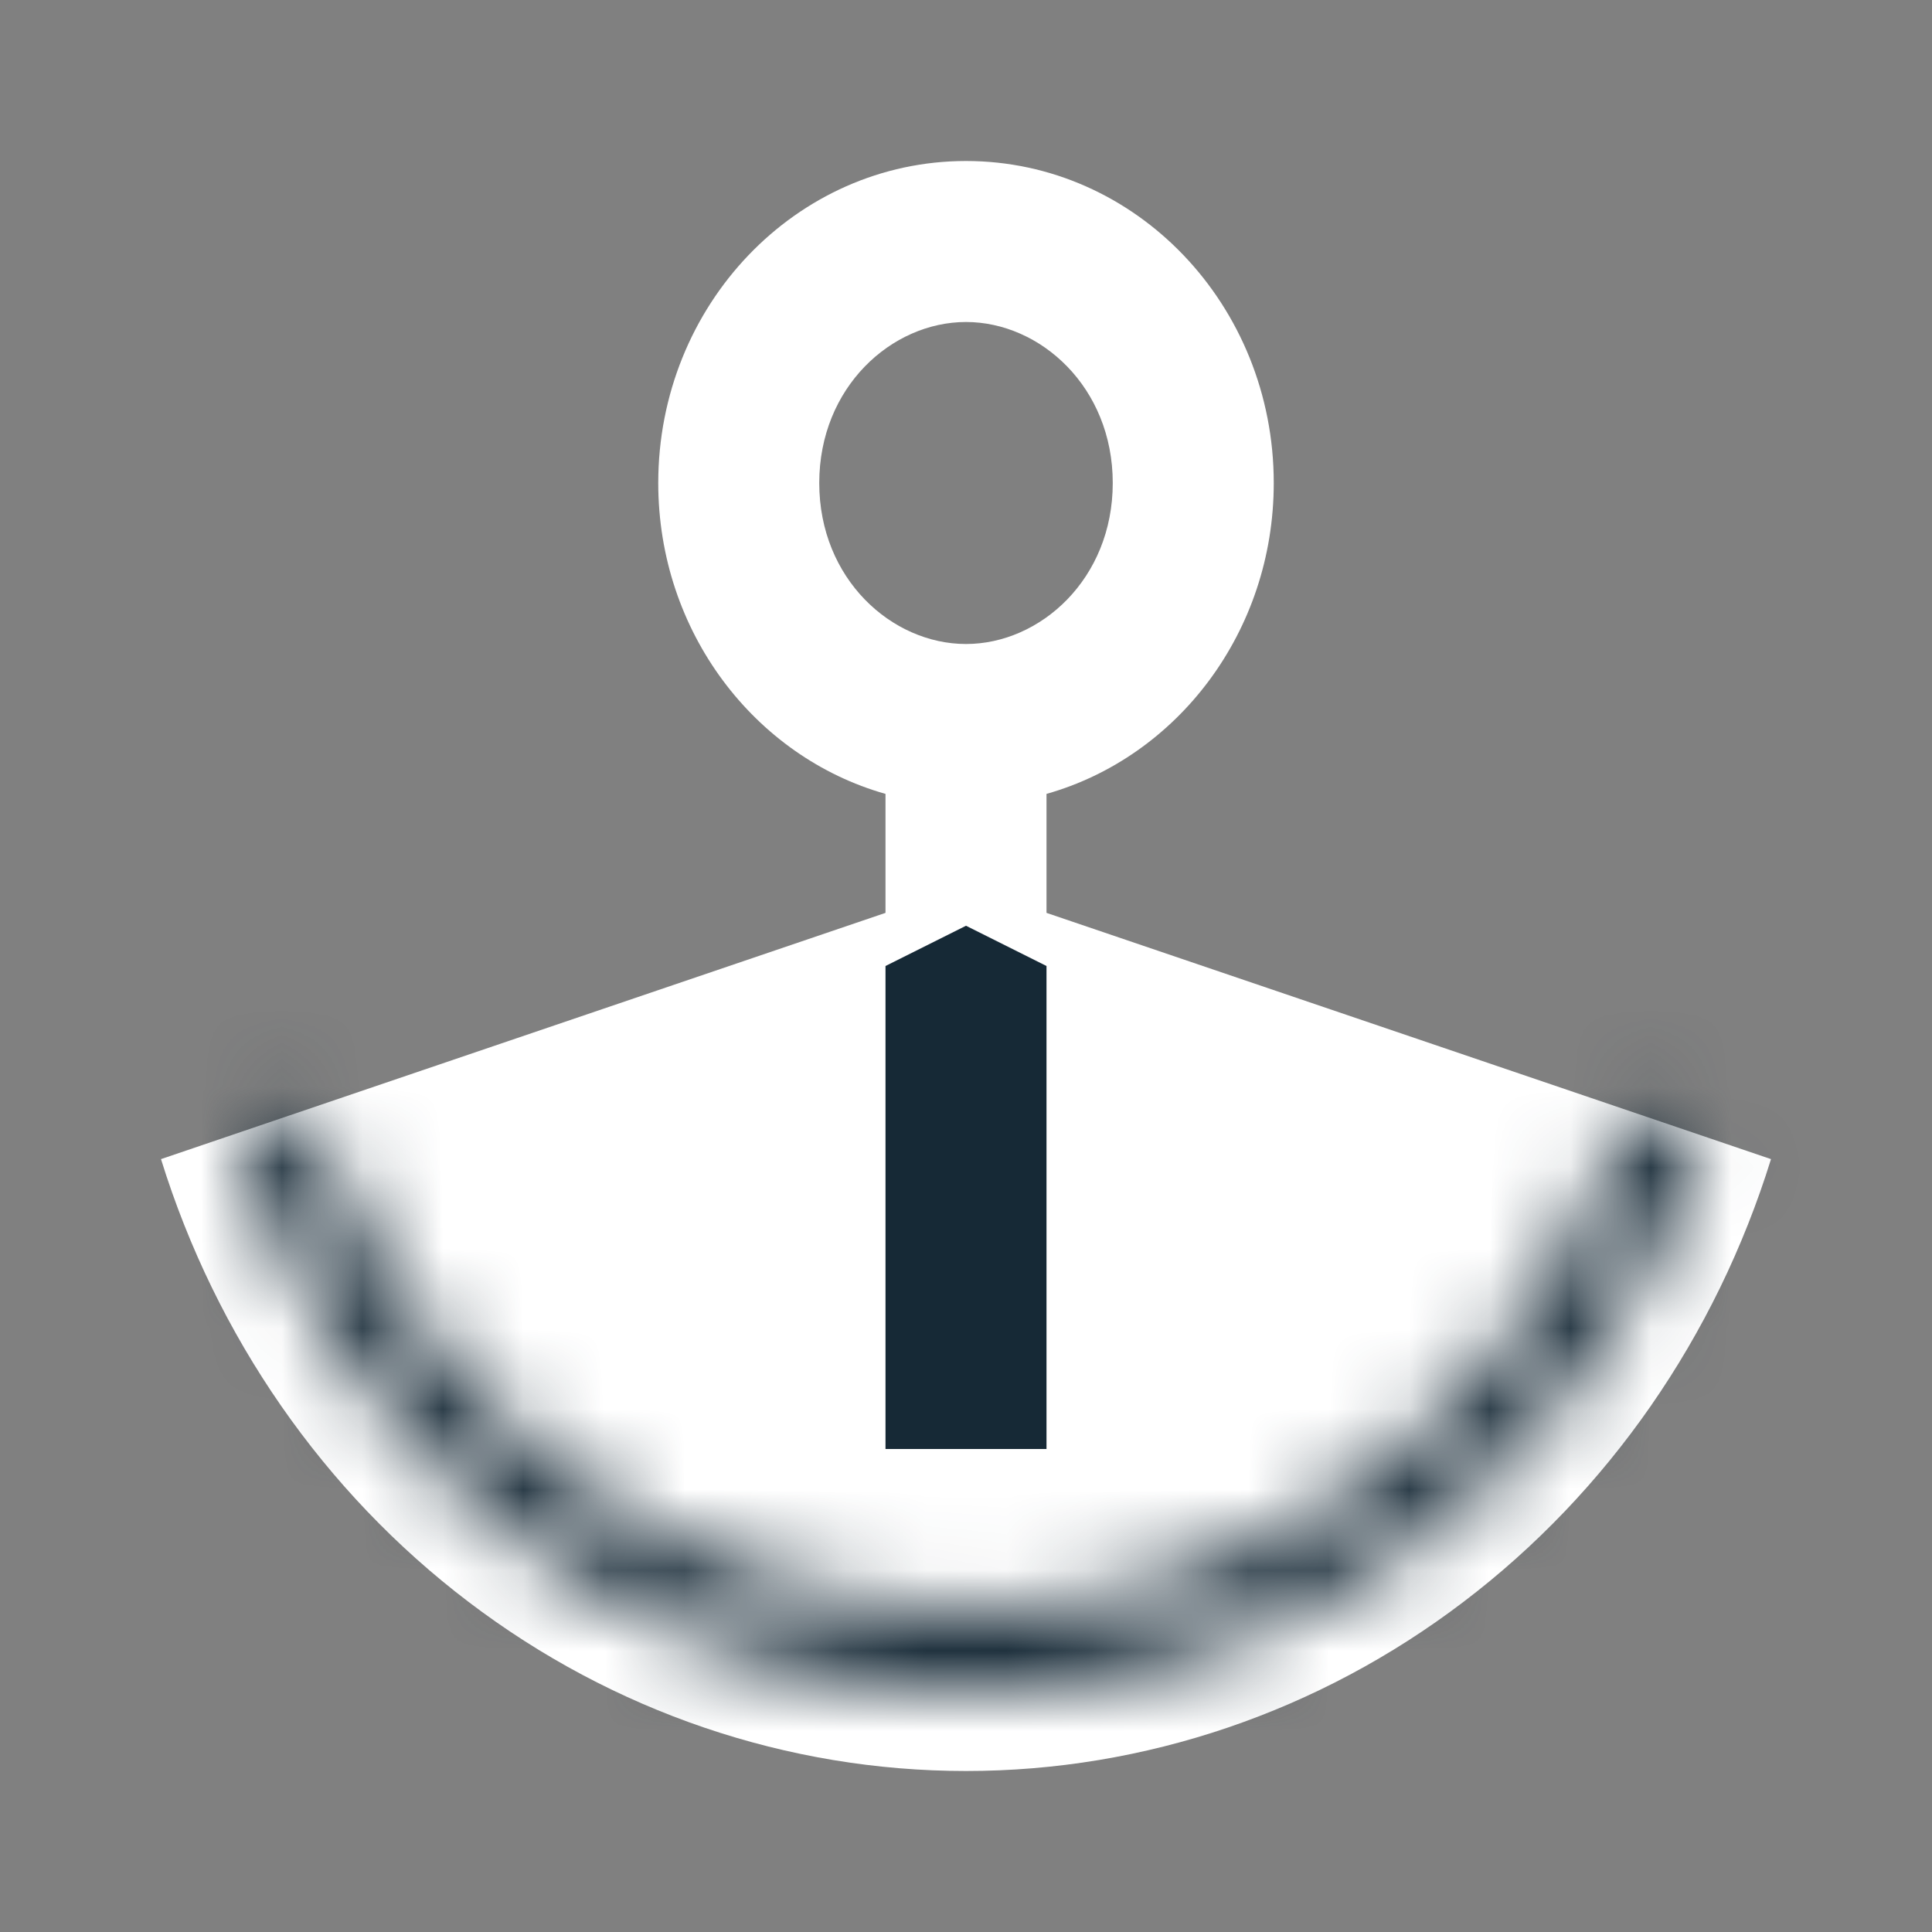 <svg width="24" height="24" viewBox="0 0 24 24" fill="none" xmlns="http://www.w3.org/2000/svg">
<rect x="0" y="0" width="24" height="24" fill="#808080" stroke="none"/>
<path fill-rule="evenodd" clip-rule="evenodd" d="M12 8C12.923 8 13.823 7.191 13.823 6C13.823 4.809 12.923 4 12 4C11.077 4 10.177 4.809 10.177 6C10.177 7.191 11.077 8 12 8ZM13 9.862C14.627 9.402 15.823 7.847 15.823 6C15.823 3.791 14.112 2 12 2C9.888 2 8.177 3.791 8.177 6C8.177 7.847 9.373 9.402 11 9.862V11.34L2 14.399C2.686 16.608 4.023 18.534 5.82 19.899C7.616 21.265 9.78 22 12 22C14.22 22 16.384 21.265 18.18 19.899C19.977 18.534 21.314 16.608 22 14.399L13 11.34V9.862Z" fill="white"/>
<mask id="path-2-inside-1_780_897" fill="white">
<path d="M21.135 14.09C20.511 16.099 19.296 17.849 17.663 19.09C16.029 20.331 14.063 21 12.044 21C10.025 21 8.059 20.331 6.426 19.09C4.793 17.849 3.577 16.099 2.953 14.09L3.863 13.781C4.424 15.588 5.518 17.163 6.988 18.28C8.458 19.397 10.227 19.999 12.044 19.999C13.861 19.999 15.631 19.397 17.1 18.28C18.57 17.163 19.664 15.588 20.225 13.781L21.135 14.09Z"/>
</mask>
<path d="M21.135 14.09C20.511 16.099 19.296 17.849 17.663 19.09C16.029 20.331 14.063 21 12.044 21C10.025 21 8.059 20.331 6.426 19.09C4.793 17.849 3.577 16.099 2.953 14.09L3.863 13.781C4.424 15.588 5.518 17.163 6.988 18.28C8.458 19.397 10.227 19.999 12.044 19.999C13.861 19.999 15.631 19.397 17.1 18.28C18.57 17.163 19.664 15.588 20.225 13.781L21.135 14.09Z" stroke="#162936" stroke-width="4" mask="url(#path-2-inside-1_780_897)"/>
<path d="M11 12L12 11.5L13 12V18H11V12Z" fill="#162936"/>
</svg>
